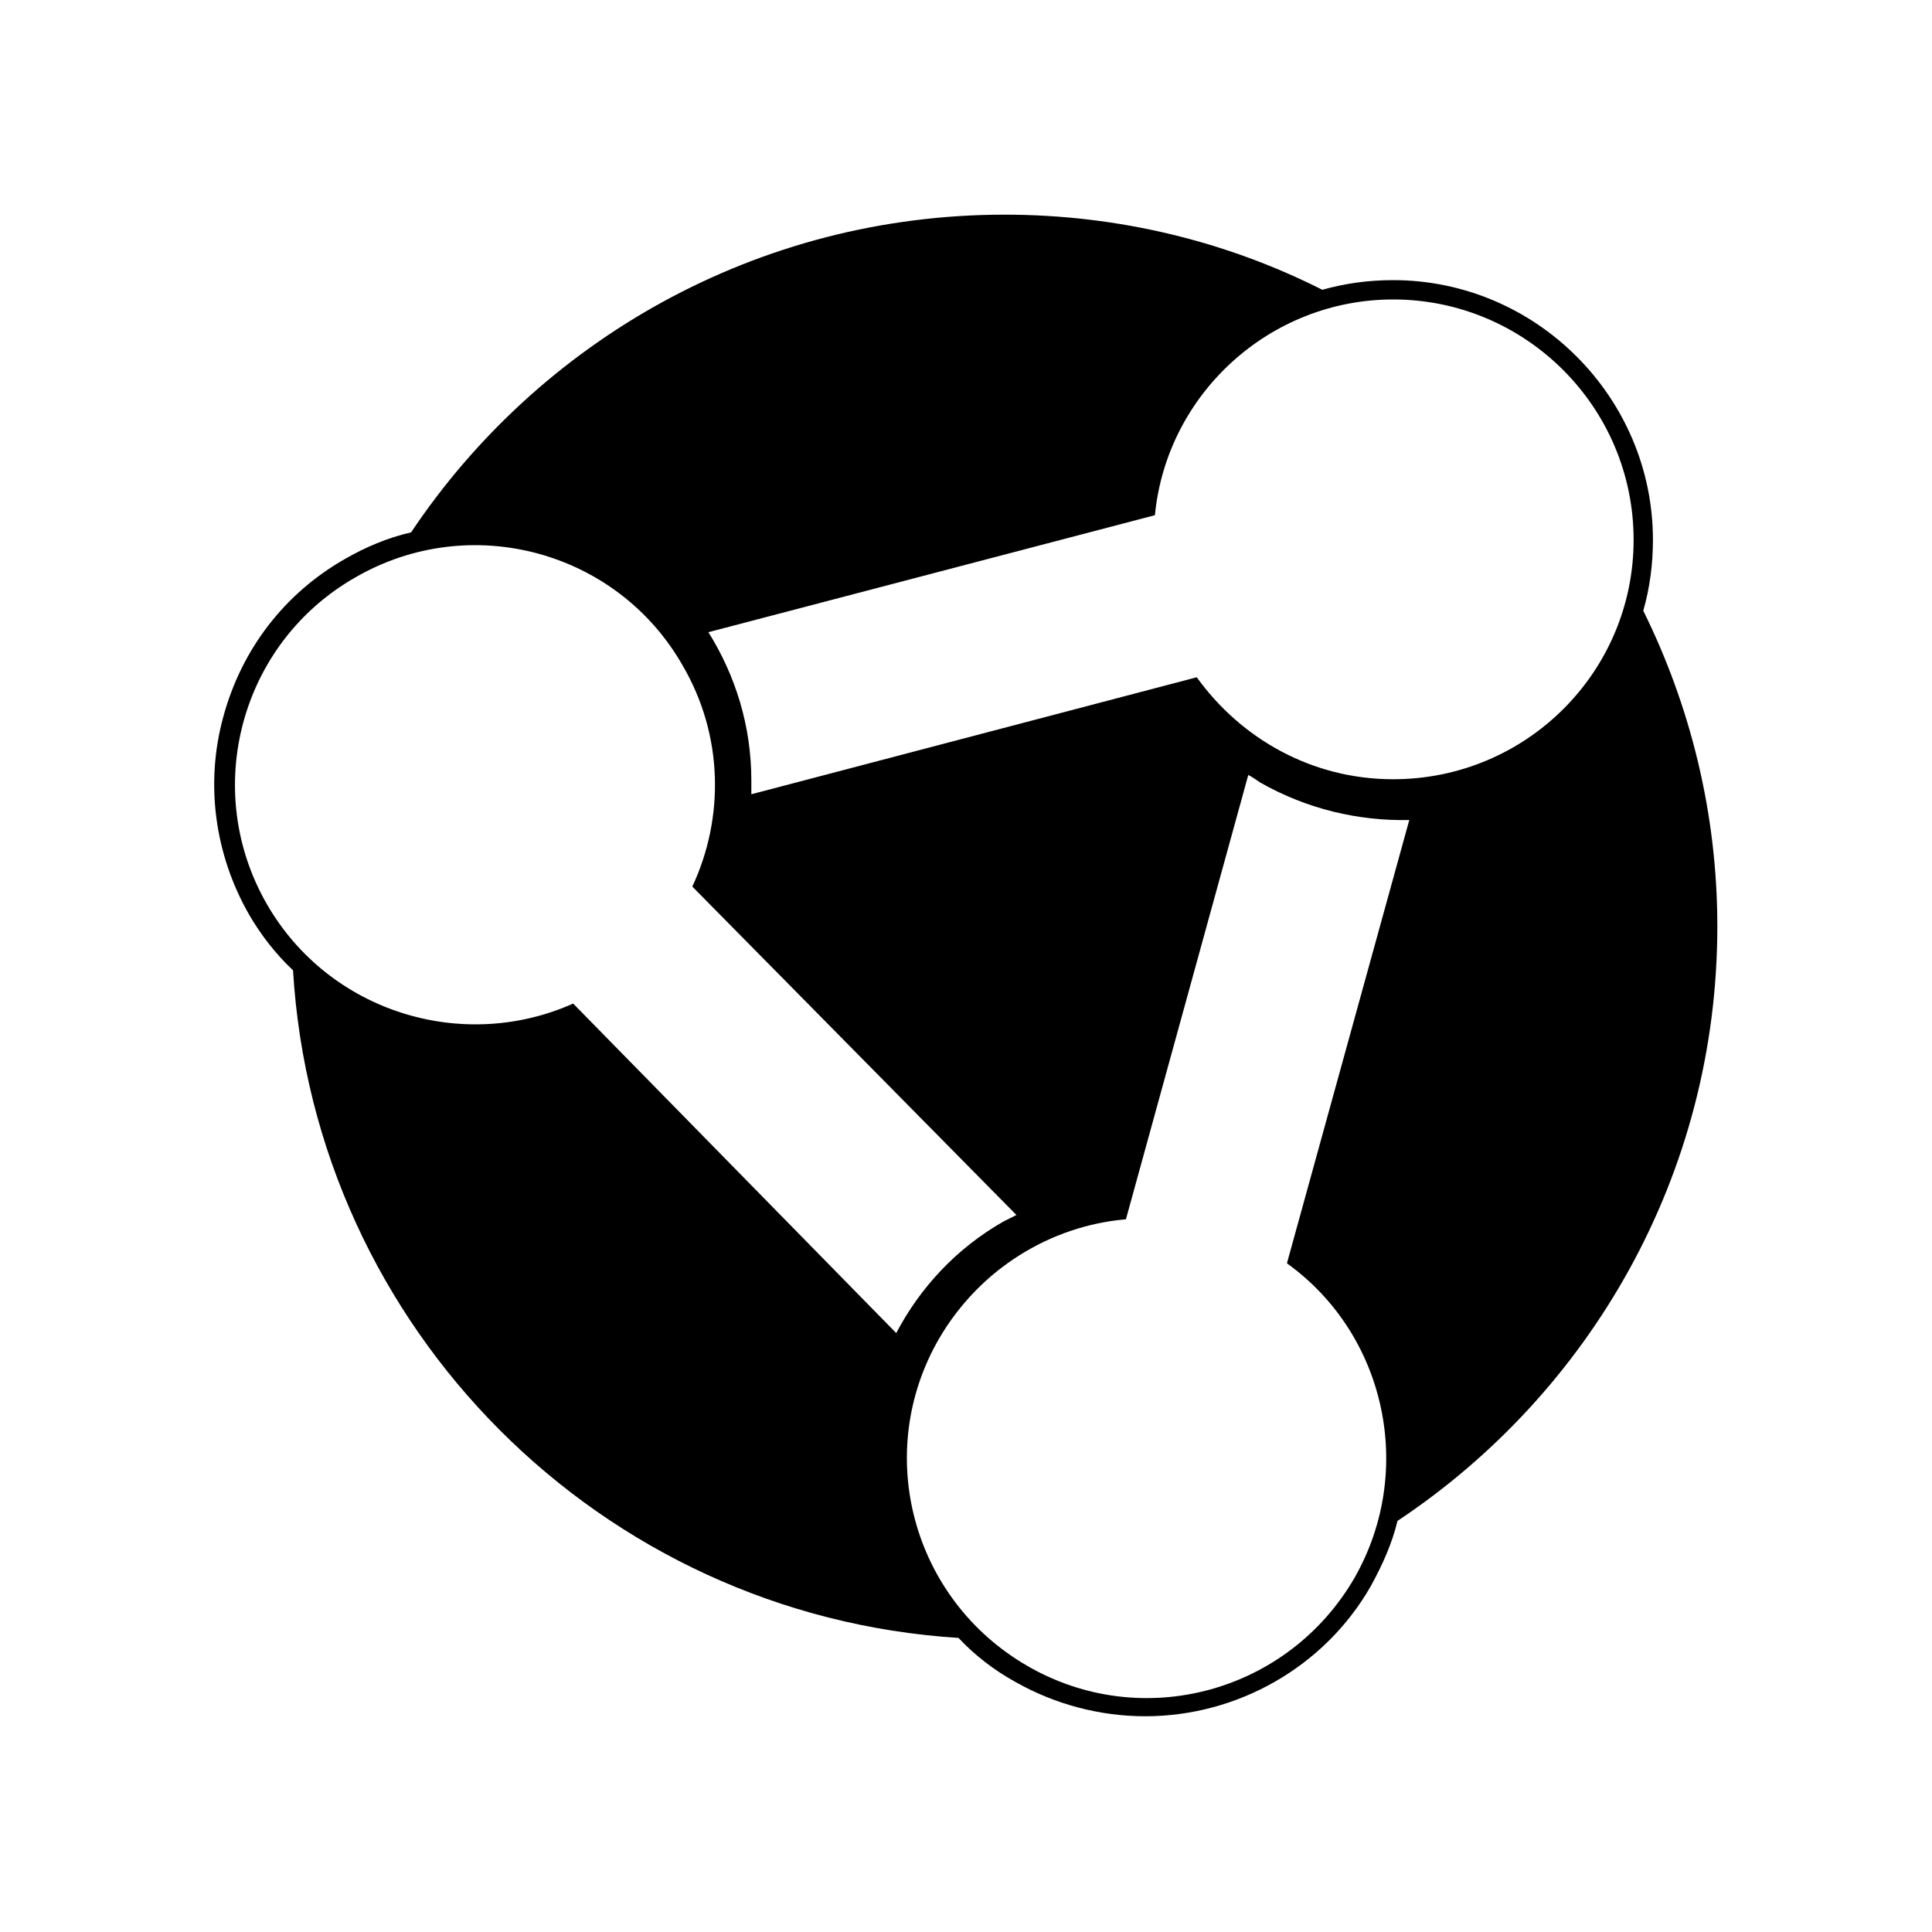 <svg width="18" height="18" viewBox="0 0 18 18" xmlns="http://www.w3.org/2000/svg">
  <path d="M15.31 5.69C15.37 5.48 15.4 5.26 15.4 5.03C15.4 3.7 14.31 2.61 12.98 2.61C12.75 2.61 12.53 2.64 12.32 2.7C11.43 2.25 10.42 2 9.36 2C7.05 2 5.02 3.18 3.83 4.96C3.61 5.01 3.4 5.1 3.21 5.21C2.65 5.53 2.25 6.05 2.08 6.68C1.91 7.3 2 7.96 2.32 8.52C2.43 8.71 2.57 8.89 2.73 9.04C2.93 12.38 5.6 15.05 8.93 15.26C9.08 15.42 9.26 15.56 9.46 15.67C9.83 15.88 10.25 15.99 10.67 15.99C11.53 15.99 12.34 15.53 12.77 14.78C12.88 14.58 12.97 14.38 13.02 14.17C14.81 12.98 16 10.95 16 8.63C16 7.58 15.75 6.58 15.31 5.69ZM5.34 9.35C4.31 9.81 3.07 9.43 2.49 8.43C1.87 7.36 2.24 5.99 3.31 5.38C4.38 4.76 5.75 5.13 6.36 6.2C6.74 6.85 6.75 7.62 6.45 8.26L9.47 11.32C9.43 11.34 9.39 11.36 9.35 11.38C8.91 11.63 8.57 12 8.35 12.42L5.34 9.35ZM11.99 11.77C12.91 12.43 13.19 13.7 12.62 14.7C12 15.77 10.64 16.14 9.57 15.52C8.5 14.9 8.13 13.54 8.75 12.47C9.13 11.82 9.79 11.42 10.49 11.36L11.63 7.22C11.67 7.24 11.71 7.27 11.74 7.29C12.18 7.54 12.66 7.65 13.13 7.64L11.99 11.77ZM12.98 7.26C12.22 7.26 11.56 6.88 11.15 6.31L7 7.4C7 7.36 7 7.31 7 7.27C7 6.76 6.85 6.29 6.6 5.89L10.76 4.8C10.87 3.67 11.83 2.79 12.98 2.79C14.21 2.79 15.22 3.79 15.22 5.03C15.22 6.26 14.22 7.26 12.98 7.26Z" />
</svg>
